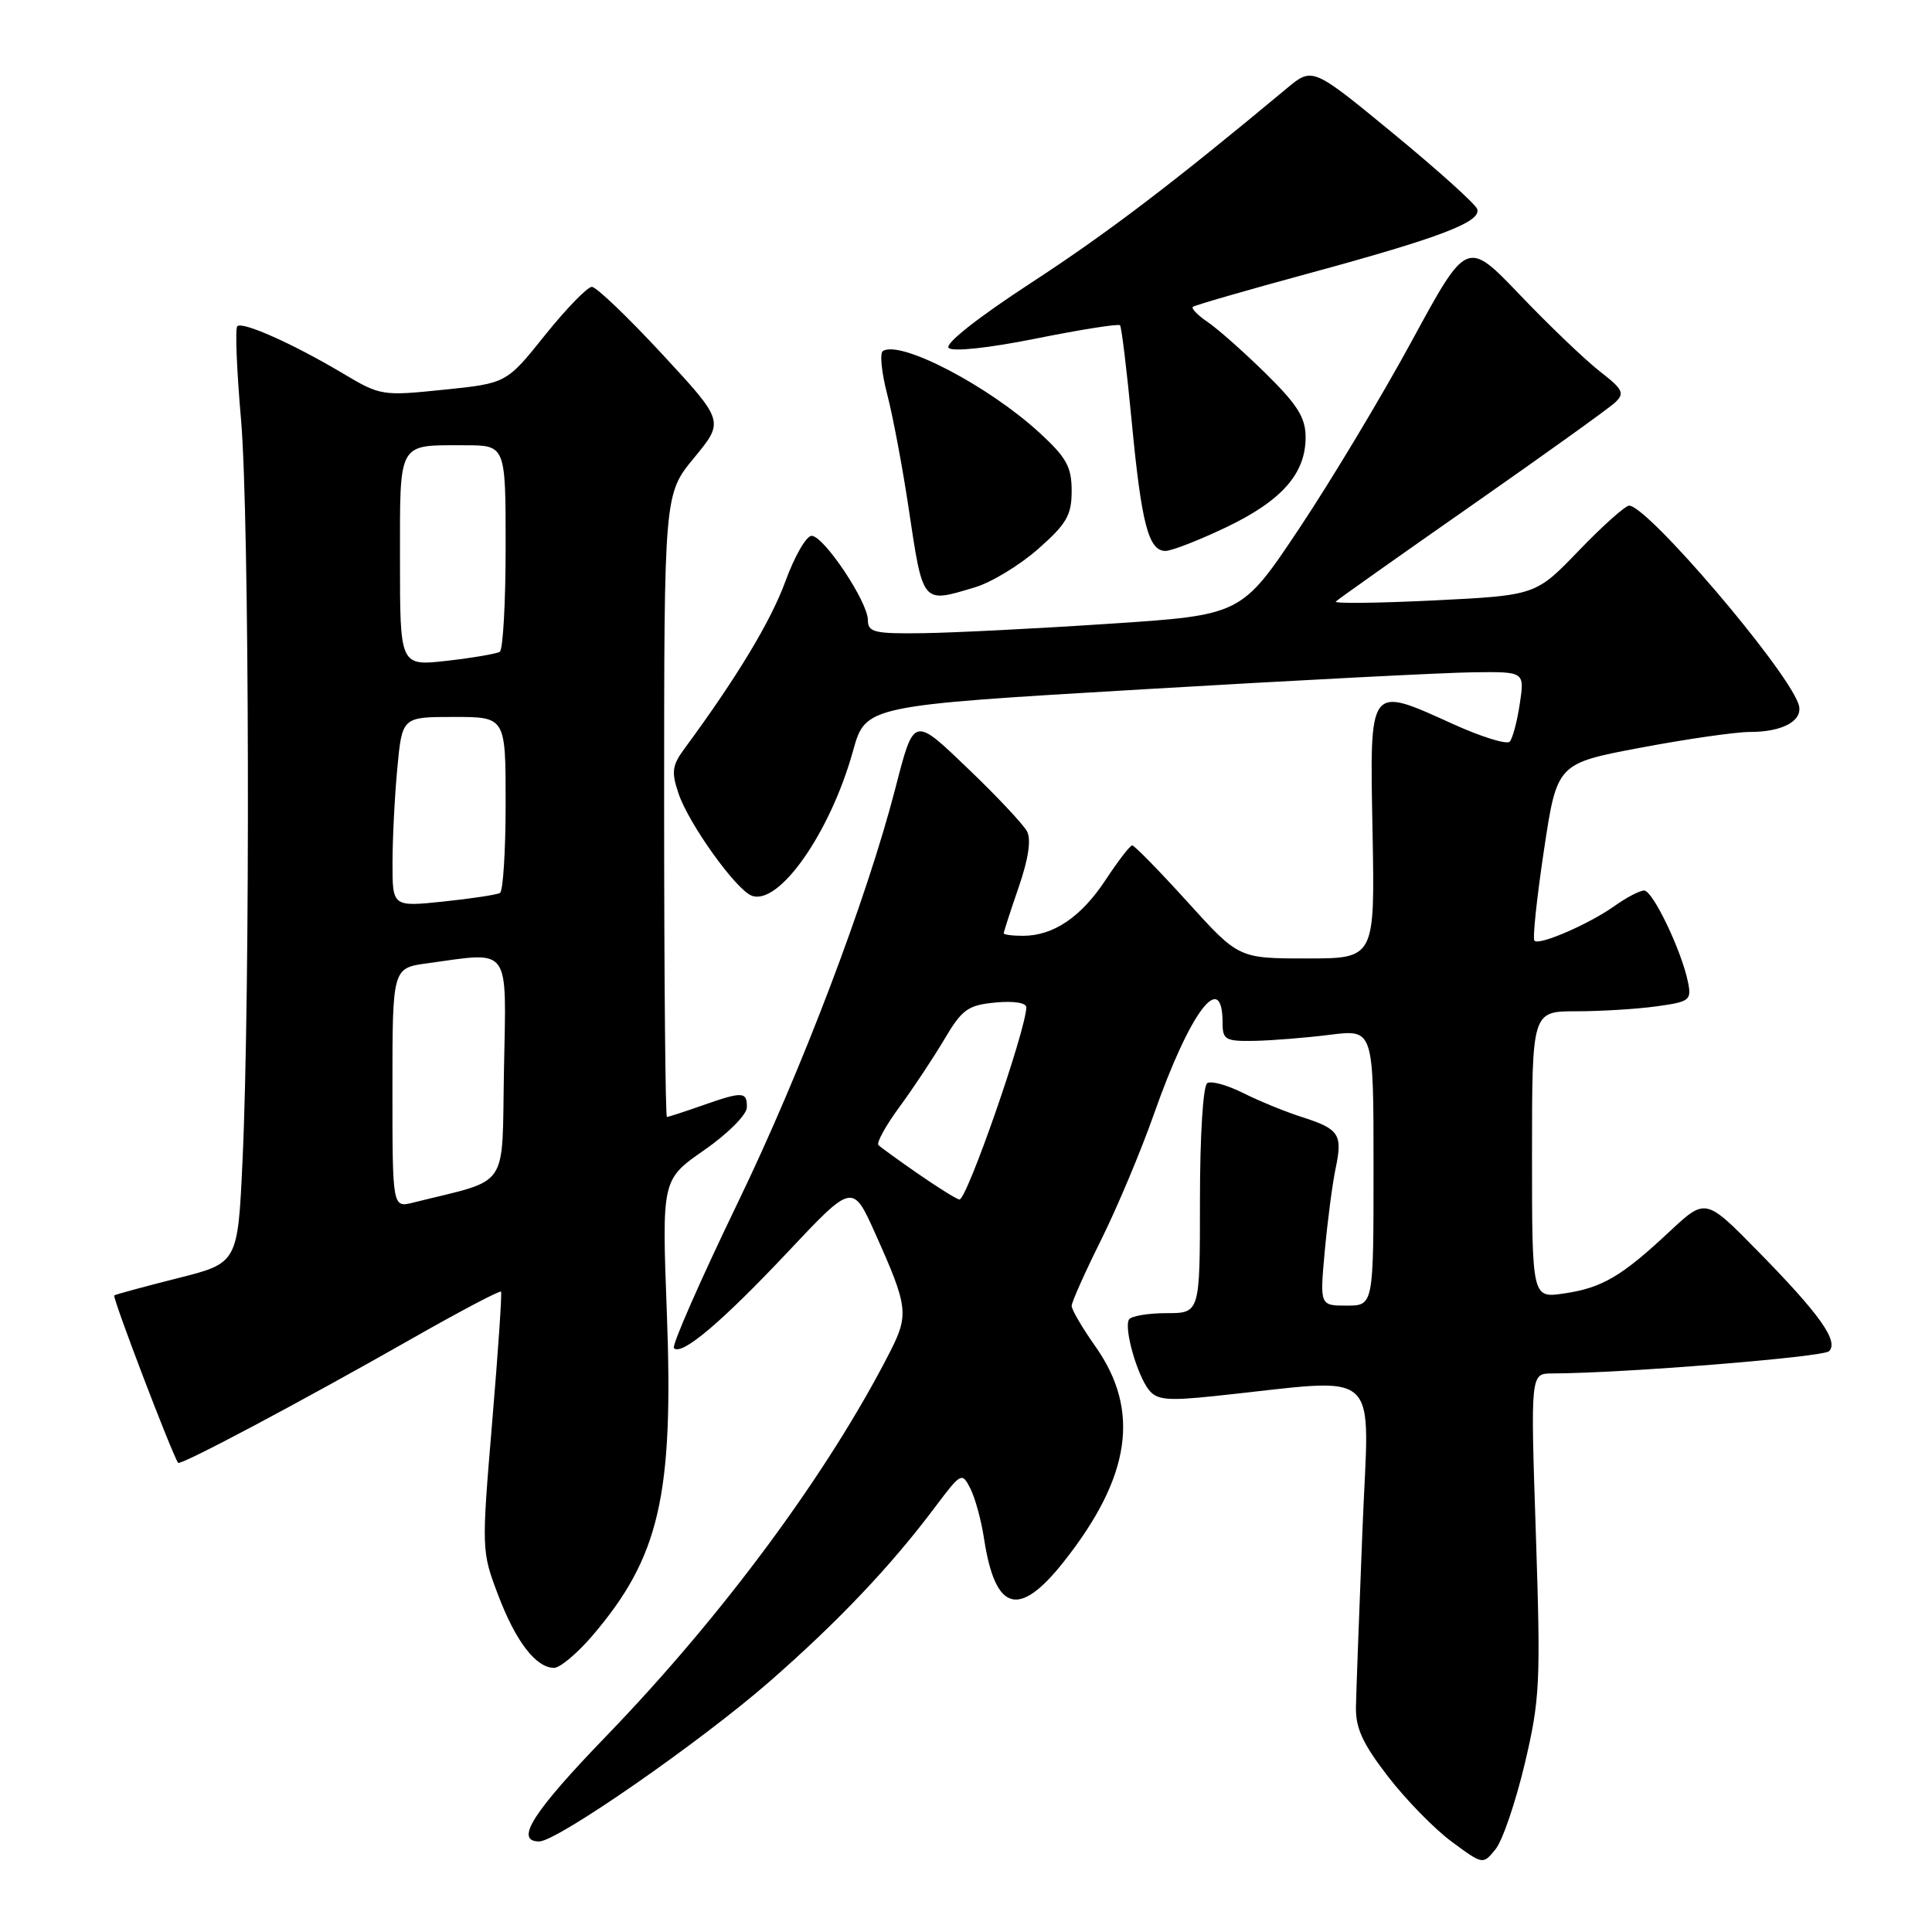 <?xml version="1.0" encoding="UTF-8" standalone="no"?>
<!DOCTYPE svg PUBLIC "-//W3C//DTD SVG 1.1//EN" "http://www.w3.org/Graphics/SVG/1.1/DTD/svg11.dtd" >
<svg xmlns="http://www.w3.org/2000/svg" xmlns:xlink="http://www.w3.org/1999/xlink" version="1.1" viewBox="0 0 256 256">
 <g >
 <path fill="currentColor"
d=" M 202.03 233.74 C 204.06 225.14 204.16 223.03 203.51 203.25 C 202.80 182.00 202.80 182.00 205.65 181.99 C 215.03 181.96 241.57 179.83 242.36 179.04 C 243.68 177.72 241.10 174.11 232.92 165.78 C 226.00 158.73 226.00 158.73 221.22 163.19 C 214.86 169.14 212.31 170.64 207.25 171.39 C 203.00 172.02 203.00 172.02 203.00 153.01 C 203.00 134.00 203.00 134.00 208.86 134.00 C 212.08 134.00 216.85 133.71 219.46 133.35 C 223.91 132.74 224.16 132.55 223.66 130.10 C 222.81 125.95 219.00 118.00 217.86 118.00 C 217.28 118.00 215.53 118.91 213.96 120.03 C 210.57 122.44 203.97 125.31 203.32 124.65 C 203.06 124.39 203.63 119.00 204.58 112.67 C 206.31 101.16 206.31 101.16 217.41 99.07 C 223.51 97.92 229.99 96.99 231.82 96.99 C 236.35 97.00 239.09 95.41 238.29 93.23 C 236.51 88.33 218.28 67.00 215.87 67.00 C 215.36 67.00 212.37 69.67 209.22 72.94 C 203.50 78.89 203.50 78.89 190.00 79.56 C 182.57 79.92 176.72 79.99 177.00 79.71 C 177.28 79.42 185.38 73.69 195.00 66.97 C 204.62 60.25 213.17 54.12 214.00 53.34 C 215.31 52.11 215.07 51.61 212.00 49.22 C 210.07 47.72 205.32 43.18 201.44 39.12 C 194.38 31.73 194.38 31.73 187.11 45.11 C 183.11 52.48 176.39 63.67 172.17 70.00 C 164.50 81.50 164.50 81.50 147.00 82.65 C 137.38 83.29 126.24 83.85 122.25 83.90 C 115.86 83.99 115.00 83.78 115.00 82.17 C 115.00 79.75 109.16 71.00 107.54 71.00 C 106.84 71.00 105.28 73.71 104.07 77.03 C 102.16 82.28 97.61 89.82 90.73 99.15 C 89.05 101.42 88.94 102.27 89.91 105.15 C 91.28 109.19 97.50 117.87 99.60 118.68 C 103.21 120.06 110.02 110.33 113.03 99.50 C 114.70 93.50 114.70 93.50 151.60 91.33 C 171.90 90.13 191.54 89.12 195.26 89.08 C 202.02 89.00 202.02 89.00 201.38 93.25 C 201.03 95.59 200.43 97.85 200.05 98.27 C 199.67 98.69 196.31 97.65 192.58 95.96 C 181.27 90.84 181.50 90.54 181.87 110.25 C 182.18 127.00 182.18 127.00 173.16 127.00 C 164.13 127.00 164.13 127.00 157.34 119.50 C 153.60 115.38 150.31 112.01 150.02 112.02 C 149.73 112.03 148.15 114.09 146.50 116.59 C 143.26 121.51 139.58 124.00 135.55 124.00 C 134.15 124.00 133.00 123.85 133.00 123.66 C 133.00 123.47 133.89 120.72 134.98 117.56 C 136.28 113.79 136.66 111.23 136.08 110.15 C 135.59 109.24 132.18 105.60 128.49 102.06 C 120.97 94.84 121.14 94.80 118.62 104.53 C 114.81 119.24 106.17 141.96 97.80 159.28 C 92.81 169.61 88.98 178.32 89.30 178.64 C 90.34 179.67 95.62 175.20 104.40 165.88 C 112.98 156.76 112.98 156.76 116.00 163.50 C 120.32 173.13 120.45 174.19 117.93 179.13 C 109.79 195.09 95.83 214.00 80.36 230.01 C 70.59 240.12 68.12 244.00 71.45 244.00 C 73.82 244.00 92.89 230.76 102.01 222.78 C 111.04 214.89 118.05 207.50 123.87 199.74 C 127.36 195.10 127.46 195.04 128.58 197.24 C 129.21 198.48 130.03 201.47 130.39 203.88 C 131.88 213.57 135.00 214.47 140.96 206.93 C 149.85 195.68 151.14 186.90 145.14 178.40 C 143.41 175.95 142.00 173.54 142.00 173.04 C 142.00 172.54 143.75 168.62 145.89 164.32 C 148.03 160.02 151.20 152.47 152.93 147.55 C 157.70 134.01 162.00 128.32 162.00 135.56 C 162.00 137.78 162.39 137.99 166.25 137.92 C 168.59 137.87 173.09 137.51 176.25 137.11 C 182.00 136.39 182.00 136.39 182.00 154.70 C 182.00 173.00 182.00 173.00 178.44 173.00 C 174.88 173.00 174.88 173.00 175.54 165.75 C 175.91 161.76 176.55 156.86 176.97 154.85 C 177.93 150.30 177.47 149.60 172.50 148.01 C 170.30 147.31 166.80 145.87 164.72 144.83 C 162.63 143.78 160.50 143.19 159.97 143.52 C 159.41 143.86 159.00 150.53 159.00 159.06 C 159.00 174.00 159.00 174.00 154.56 174.00 C 152.12 174.00 149.88 174.38 149.60 174.84 C 148.90 175.97 150.66 182.19 152.24 184.18 C 153.30 185.51 154.71 185.64 161.00 184.98 C 183.60 182.62 181.40 180.62 180.53 202.75 C 180.10 213.61 179.71 224.14 179.67 226.14 C 179.61 228.98 180.55 231.03 183.92 235.40 C 186.30 238.49 190.11 242.38 192.38 244.05 C 196.50 247.09 196.50 247.09 198.17 245.03 C 199.09 243.90 200.82 238.82 202.03 233.74 Z  M 78.46 216.78 C 87.39 206.34 89.27 198.21 88.36 173.95 C 87.70 156.30 87.70 156.30 93.31 152.40 C 96.42 150.24 98.94 147.72 98.96 146.75 C 99.01 144.62 98.41 144.59 93.00 146.50 C 90.66 147.32 88.58 148.00 88.37 148.00 C 88.17 148.00 88.00 129.43 88.00 106.73 C 88.00 65.46 88.00 65.46 91.99 60.64 C 95.97 55.81 95.97 55.81 87.74 46.92 C 83.21 42.03 79.02 38.02 78.43 38.01 C 77.84 38.01 75.05 40.88 72.23 44.39 C 67.11 50.79 67.11 50.79 58.81 51.64 C 50.66 52.48 50.40 52.44 45.47 49.50 C 38.89 45.58 32.12 42.55 31.44 43.23 C 31.14 43.53 31.37 49.11 31.94 55.63 C 33.05 68.33 33.18 131.71 32.13 153.94 C 31.50 167.37 31.50 167.37 23.50 169.38 C 19.10 170.49 15.34 171.51 15.14 171.65 C 14.84 171.85 22.78 192.66 23.60 193.83 C 23.88 194.24 39.74 185.82 54.82 177.24 C 61.04 173.70 66.25 170.96 66.39 171.15 C 66.53 171.34 66.00 179.15 65.21 188.50 C 63.80 205.36 63.80 205.55 66.01 211.36 C 68.34 217.51 71.02 221.00 73.42 221.00 C 74.20 221.00 76.47 219.10 78.46 216.78 Z  M 129.19 77.82 C 131.35 77.18 135.12 74.89 137.56 72.74 C 141.34 69.41 142.00 68.27 142.00 65.04 C 142.00 61.87 141.32 60.63 137.75 57.35 C 130.97 51.12 119.34 45.05 116.99 46.51 C 116.55 46.78 116.81 49.36 117.56 52.25 C 118.31 55.14 119.58 61.87 120.38 67.22 C 122.33 80.20 122.12 79.94 129.19 77.82 Z  M 162.49 69.86 C 169.84 66.34 173.00 62.77 173.00 57.94 C 173.00 55.35 171.94 53.65 167.75 49.52 C 164.86 46.68 161.40 43.61 160.06 42.70 C 158.72 41.79 157.82 40.87 158.06 40.66 C 158.30 40.45 165.25 38.44 173.50 36.20 C 190.86 31.48 196.30 29.40 195.74 27.71 C 195.52 27.04 190.51 22.54 184.62 17.69 C 173.91 8.88 173.91 8.88 170.53 11.69 C 155.34 24.34 146.69 30.92 136.56 37.52 C 129.57 42.08 125.16 45.56 125.70 46.10 C 126.23 46.63 130.95 46.13 137.32 44.85 C 143.21 43.67 148.20 42.88 148.41 43.10 C 148.61 43.32 149.31 49.07 149.96 55.87 C 151.25 69.42 152.19 73.00 154.43 73.00 C 155.24 73.00 158.87 71.59 162.49 69.86 Z  M 121.72 155.58 C 119.09 153.76 116.70 152.03 116.40 151.73 C 116.10 151.44 117.36 149.16 119.18 146.68 C 121.01 144.19 123.69 140.15 125.14 137.70 C 127.48 133.74 128.25 133.19 131.89 132.84 C 134.29 132.61 135.99 132.87 135.99 133.47 C 135.95 136.50 128.11 159.03 127.13 158.94 C 126.78 158.91 124.35 157.40 121.72 155.58 Z  M 52.00 144.15 C 52.00 128.27 52.00 128.27 56.64 127.64 C 67.79 126.11 67.09 125.13 66.78 141.69 C 66.47 157.96 67.73 156.10 54.75 159.35 C 52.00 160.04 52.00 160.04 52.00 144.15 Z  M 52.01 114.33 C 52.01 111.12 52.30 105.46 52.65 101.75 C 53.29 95.00 53.29 95.00 60.14 95.00 C 67.00 95.00 67.00 95.00 67.00 106.44 C 67.00 112.73 66.66 118.08 66.25 118.32 C 65.84 118.56 62.46 119.07 58.75 119.46 C 52.00 120.16 52.00 120.16 52.01 114.33 Z  M 53.00 74.24 C 53.00 58.33 52.62 59.00 61.58 59.00 C 67.00 59.00 67.00 59.00 67.00 72.44 C 67.00 79.83 66.65 86.10 66.22 86.37 C 65.78 86.63 62.63 87.17 59.22 87.56 C 53.00 88.26 53.00 88.26 53.00 74.24 Z "/>
</g>
</svg>